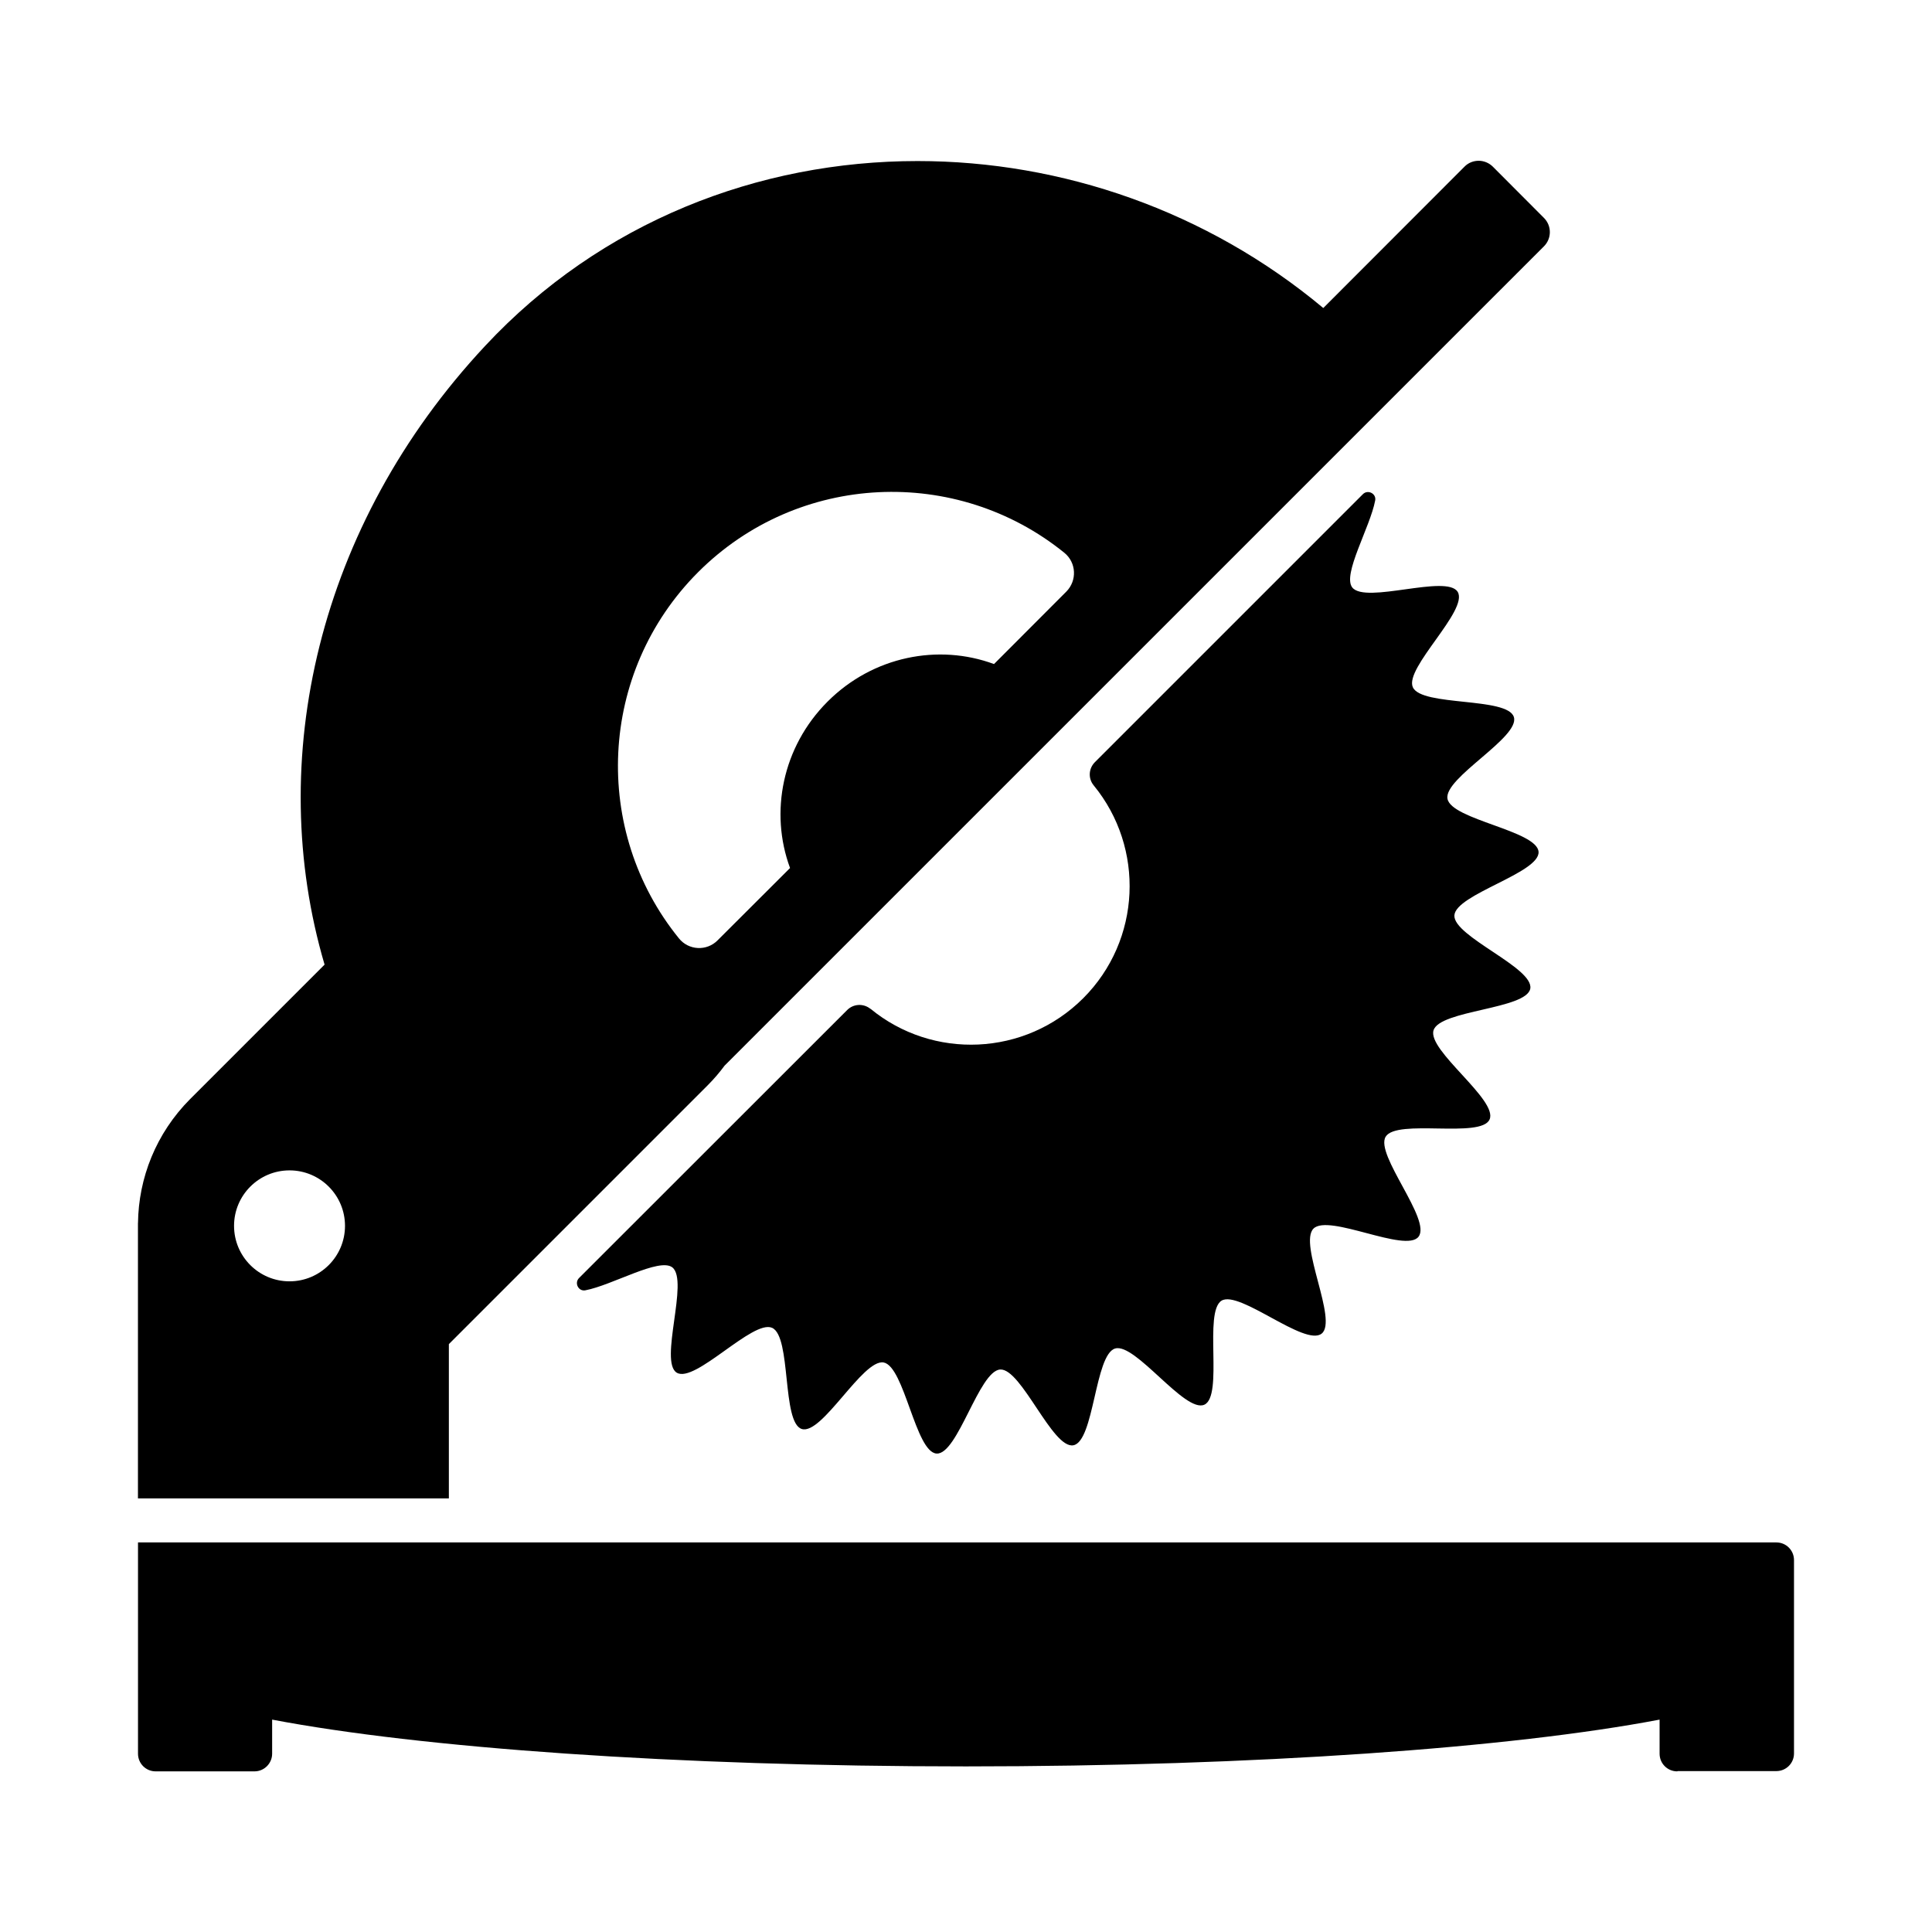 <svg role="img" focusable="false" aria-hidden="true" xmlns="http://www.w3.org/2000/svg" viewBox="0 0 14 14" height="1em" width="1em">
  <path d="m 12.156,12.834 0.716,0 C 12.943,12.834 13,12.777 13,12.706 l 0,-0.294 0,-0.511 0,-0.596 c 0,-0.071 -0.057,-0.128 -0.128,-0.128 l -9.299,0 -0.16,0 -0.16,0 -2.253,0 0,0.263 0,0.16 0,0.16 0,0.143 0,0.511 0,0.294 c 0,0.071 0.057,0.128 0.128,0.128 l 0.716,0 c 0.071,0 0.128,-0.058 0.128,-0.128 l 0,-0.247 c 1.071,0.204 2.922,0.339 5.027,0.339 2.105,0 3.956,-0.135 5.027,-0.339 l 0,0.247 c 0,0.071 0.057,0.128 0.128,0.128 z M 2.352,6.99 1.378,7.964 C 1.13,8.213 1.004,8.537 1,8.862 l -3.573e-4,0 0,1.996 2.253,0 0,-1.118 1.875,-1.875 c 0.045,-0.045 0.086,-0.093 0.123,-0.143 L 11.188,1.785 c 0.057,-0.057 0.057,-0.149 0,-0.206 L 10.818,1.208 c -0.028,-0.028 -0.066,-0.043 -0.103,-0.043 -0.037,0 -0.075,0.014 -0.103,0.043 L 9.589,2.232 C 8.746,1.528 7.694,1.167 6.649,1.167 5.498,1.167 4.356,1.605 3.515,2.507 2.301,3.807 1.917,5.513 2.352,6.99 Z M 2.098,9.285 c -0.222,0 -0.402,-0.18 -0.402,-0.402 0,-0.222 0.18,-0.402 0.402,-0.402 0.222,0 0.402,0.18 0.402,0.402 0,0.222 -0.18,0.402 -0.402,0.402 z M 5.059,4.146 c 0.726,-0.726 1.874,-0.772 2.654,-0.14 0.087,0.071 0.093,0.201 0.014,0.281 L 7.203,4.812 C 6.8,4.663 6.326,4.755 5.997,5.084 5.668,5.413 5.576,5.887 5.725,6.29 L 5.2,6.814 C 5.121,6.894 4.99,6.887 4.92,6.8 4.287,6.02 4.334,4.872 5.059,4.146 Z M 6.308,7.311 C 6.258,7.27 6.185,7.273 6.139,7.319 L 4.196,9.261 c -0.036,0.036 -0.004,0.099 0.046,0.089 0.195,-0.037 0.536,-0.239 0.63,-0.166 0.122,0.096 -0.098,0.684 0.032,0.763 0.132,0.08 0.552,-0.388 0.691,-0.325 0.141,0.063 0.069,0.687 0.215,0.733 0.147,0.046 0.442,-0.509 0.593,-0.482 0.151,0.028 0.231,0.651 0.384,0.66 0.153,0.009 0.307,-0.6 0.461,-0.609 0.153,-0.009 0.379,0.577 0.53,0.549 0.151,-0.028 0.155,-0.656 0.302,-0.701 0.146,-0.045 0.506,0.47 0.647,0.407 C 8.867,10.116 8.72,9.506 8.852,9.425 8.982,9.347 9.455,9.76 9.577,9.664 9.697,9.57 9.408,9.013 9.518,8.903 9.628,8.793 10.186,9.082 10.279,8.962 10.375,8.84 9.962,8.367 10.041,8.237 c 0.08,-0.132 0.691,0.015 0.753,-0.125 C 10.857,7.971 10.342,7.612 10.388,7.466 10.433,7.319 11.061,7.314 11.089,7.164 11.116,7.012 10.53,6.786 10.539,6.633 10.549,6.48 11.158,6.326 11.149,6.173 11.139,6.019 10.516,5.94 10.489,5.788 10.461,5.637 11.016,5.343 10.97,5.196 10.925,5.049 10.301,5.121 10.238,4.98 10.175,4.841 10.643,4.422 10.563,4.289 10.484,4.159 9.895,4.379 9.799,4.257 9.726,4.163 9.928,3.822 9.965,3.627 9.975,3.577 9.912,3.545 9.876,3.581 L 7.934,5.523 c -0.046,0.046 -0.05,0.119 -0.008,0.169 C 8.296,6.144 8.271,6.812 7.849,7.234 7.427,7.655 6.759,7.681 6.308,7.31 Z"/>
</svg>

